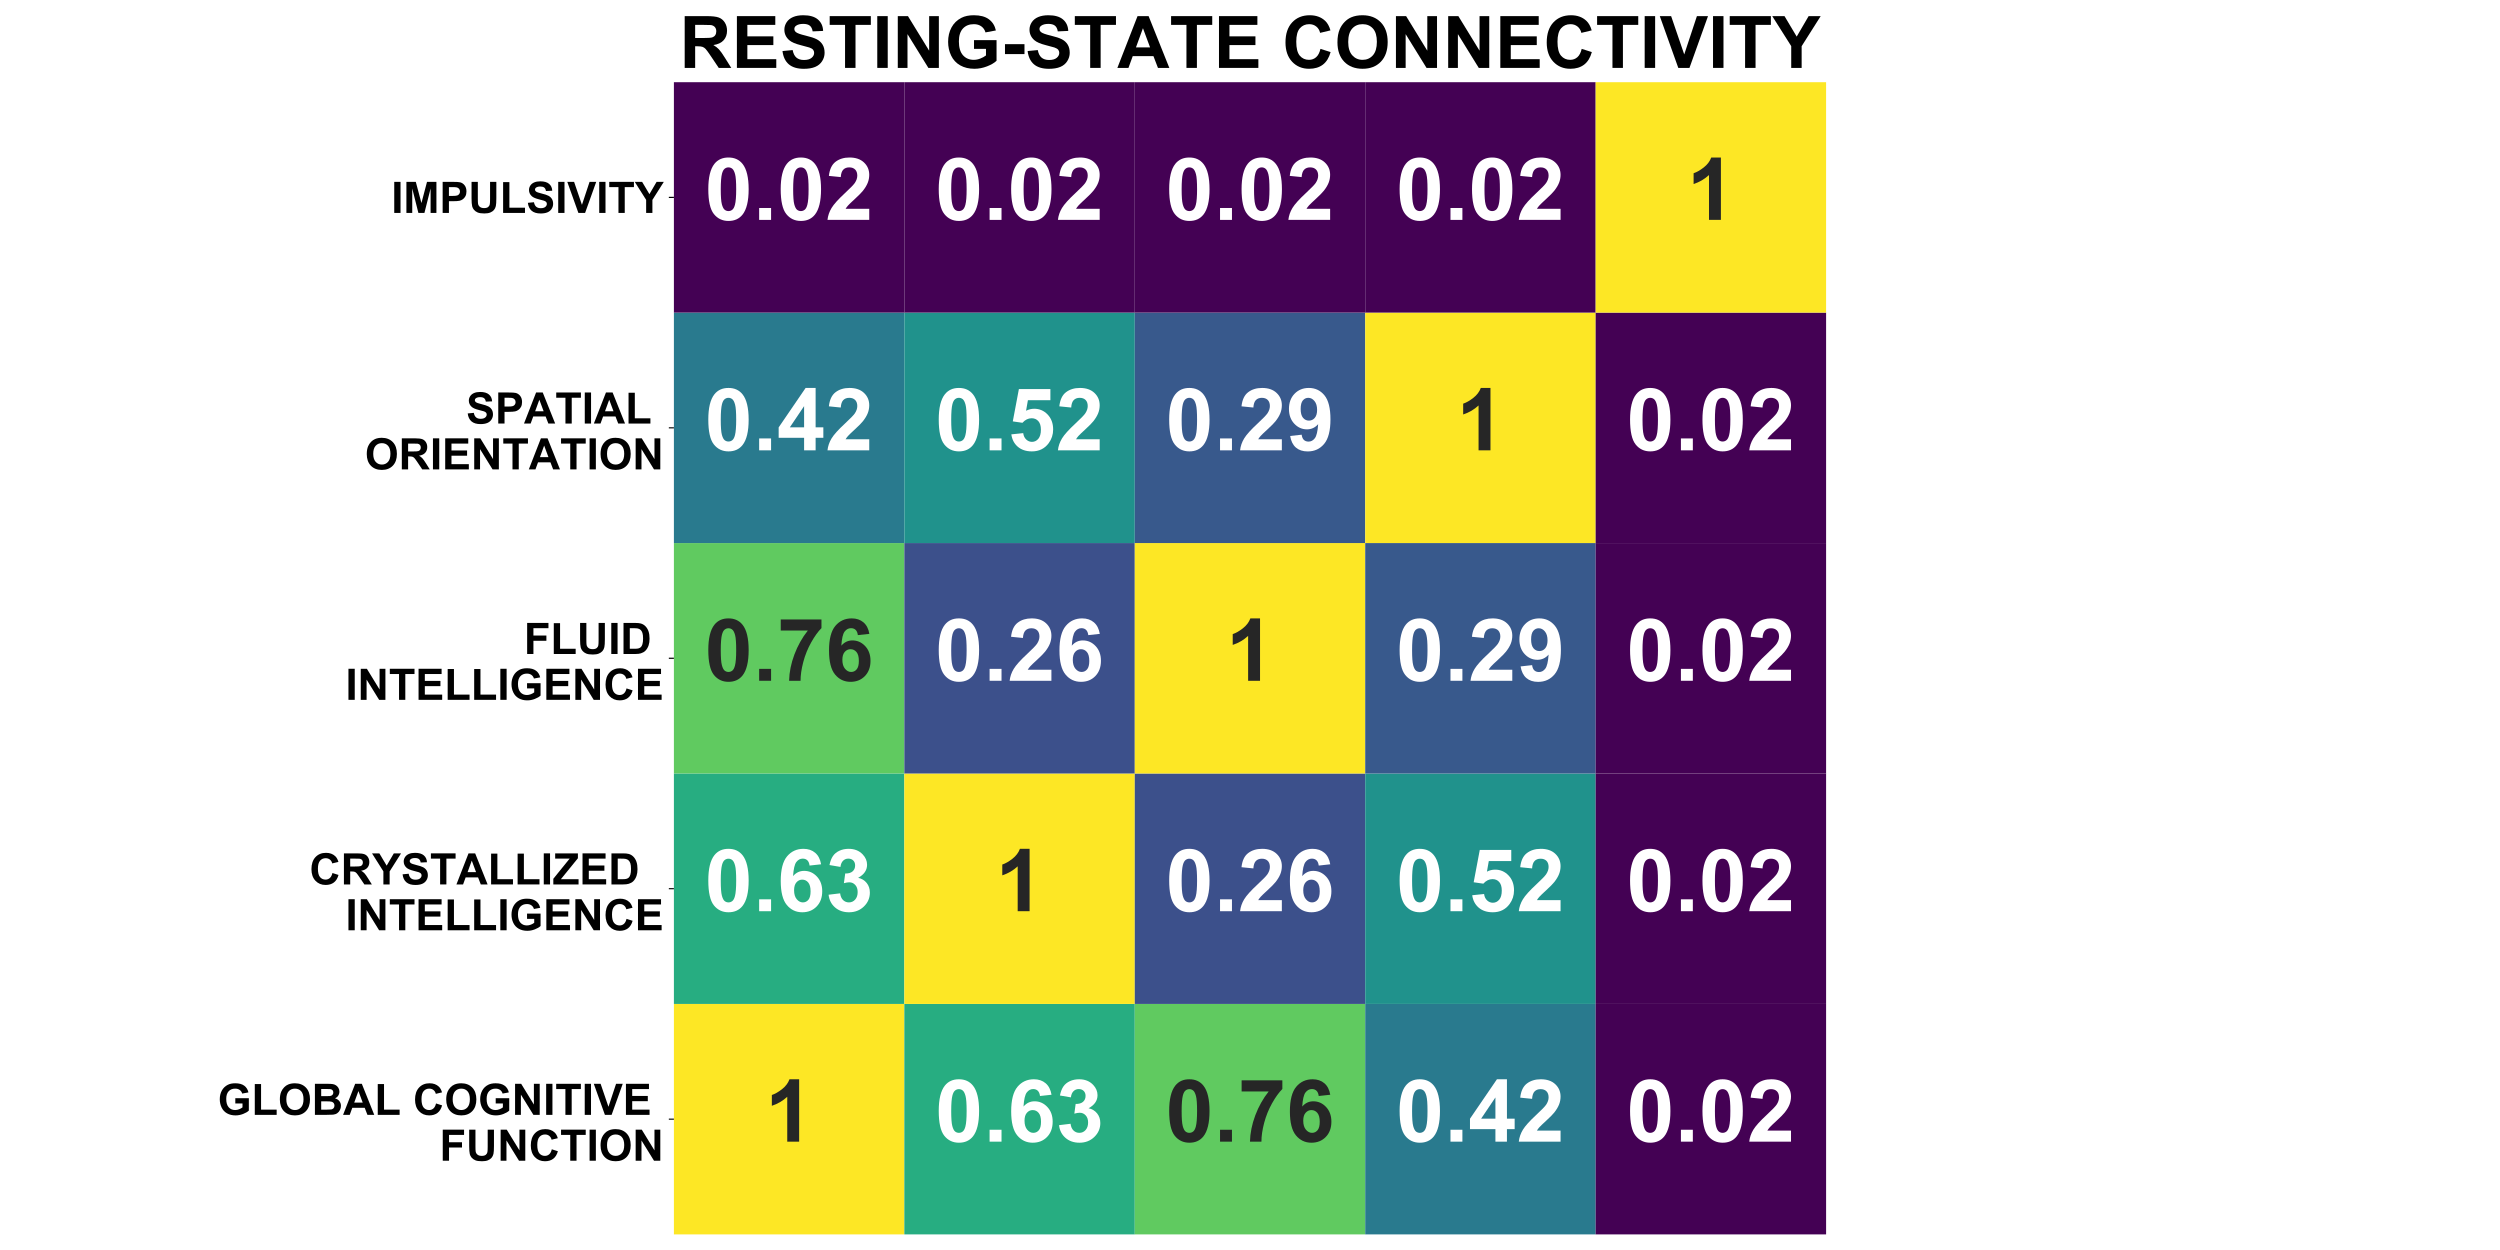 <?xml version="1.0" encoding="utf-8" standalone="no"?>
<!DOCTYPE svg PUBLIC "-//W3C//DTD SVG 1.1//EN"
  "http://www.w3.org/Graphics/SVG/1.1/DTD/svg11.dtd">
<!-- Created with matplotlib (https://matplotlib.org/) -->
<svg height="864pt" version="1.1" viewBox="0 0 1728 864" width="1728pt" xmlns="http://www.w3.org/2000/svg" xmlns:xlink="http://www.w3.org/1999/xlink">
 <defs>
  <style type="text/css">
*{stroke-linecap:butt;stroke-linejoin:round;}
  </style>
 </defs>
 <g id="figure_1">
  <g id="patch_1">
   <path d="M 0 864 
L 1728 864 
L 1728 0 
L 0 0 
z
" style="fill:#ffffff;"/>
  </g>
  <g id="axes_1">
   <g id="patch_2">
    <path d="M 465.8 853.2 
L 1262.2 853.2 
L 1262.2 56.8 
L 465.8 56.8 
z
" style="fill:#ffffff;"/>
   </g>
   <g id="QuadMesh_1">
    <path clip-path="url(#pa8450501ed)" d="M 465.8 853.2 
L 625.08 853.2 
L 625.08 693.92 
L 465.8 693.92 
L 465.8 853.2 
" style="fill:#fde725;"/>
    <path clip-path="url(#pa8450501ed)" d="M 625.08 853.2 
L 784.36 853.2 
L 784.36 693.92 
L 625.08 693.92 
L 625.08 853.2 
" style="fill:#27ad81;"/>
    <path clip-path="url(#pa8450501ed)" d="M 784.36 853.2 
L 943.64 853.2 
L 943.64 693.92 
L 784.36 693.92 
L 784.36 853.2 
" style="fill:#60ca60;"/>
    <path clip-path="url(#pa8450501ed)" d="M 943.64 853.2 
L 1102.92 853.2 
L 1102.92 693.92 
L 943.64 693.92 
L 943.64 853.2 
" style="fill:#297a8e;"/>
    <path clip-path="url(#pa8450501ed)" d="M 1102.92 853.2 
L 1262.2 853.2 
L 1262.2 693.92 
L 1102.92 693.92 
L 1102.92 853.2 
" style="fill:#440154;"/>
    <path clip-path="url(#pa8450501ed)" d="M 465.8 693.92 
L 625.08 693.92 
L 625.08 534.64 
L 465.8 534.64 
L 465.8 693.92 
" style="fill:#27ad81;"/>
    <path clip-path="url(#pa8450501ed)" d="M 625.08 693.92 
L 784.36 693.92 
L 784.36 534.64 
L 625.08 534.64 
L 625.08 693.92 
" style="fill:#fde725;"/>
    <path clip-path="url(#pa8450501ed)" d="M 784.36 693.92 
L 943.64 693.92 
L 943.64 534.64 
L 784.36 534.64 
L 784.36 693.92 
" style="fill:#3c508b;"/>
    <path clip-path="url(#pa8450501ed)" d="M 943.64 693.92 
L 1102.92 693.92 
L 1102.92 534.64 
L 943.64 534.64 
L 943.64 693.92 
" style="fill:#20928c;"/>
    <path clip-path="url(#pa8450501ed)" d="M 1102.92 693.92 
L 1262.2 693.92 
L 1262.2 534.64 
L 1102.92 534.64 
L 1102.92 693.92 
" style="fill:#440154;"/>
    <path clip-path="url(#pa8450501ed)" d="M 465.8 534.64 
L 625.08 534.64 
L 625.08 375.36 
L 465.8 375.36 
L 465.8 534.64 
" style="fill:#60ca60;"/>
    <path clip-path="url(#pa8450501ed)" d="M 625.08 534.64 
L 784.36 534.64 
L 784.36 375.36 
L 625.08 375.36 
L 625.08 534.64 
" style="fill:#3c508b;"/>
    <path clip-path="url(#pa8450501ed)" d="M 784.36 534.64 
L 943.64 534.64 
L 943.64 375.36 
L 784.36 375.36 
L 784.36 534.64 
" style="fill:#fde725;"/>
    <path clip-path="url(#pa8450501ed)" d="M 943.64 534.64 
L 1102.92 534.64 
L 1102.92 375.36 
L 943.64 375.36 
L 943.64 534.64 
" style="fill:#38598c;"/>
    <path clip-path="url(#pa8450501ed)" d="M 1102.92 534.64 
L 1262.2 534.64 
L 1262.2 375.36 
L 1102.92 375.36 
L 1102.92 534.64 
" style="fill:#440154;"/>
    <path clip-path="url(#pa8450501ed)" d="M 465.8 375.36 
L 625.08 375.36 
L 625.08 216.08 
L 465.8 216.08 
L 465.8 375.36 
" style="fill:#297a8e;"/>
    <path clip-path="url(#pa8450501ed)" d="M 625.08 375.36 
L 784.36 375.36 
L 784.36 216.08 
L 625.08 216.08 
L 625.08 375.36 
" style="fill:#20928c;"/>
    <path clip-path="url(#pa8450501ed)" d="M 784.36 375.36 
L 943.64 375.36 
L 943.64 216.08 
L 784.36 216.08 
L 784.36 375.36 
" style="fill:#38598c;"/>
    <path clip-path="url(#pa8450501ed)" d="M 943.64 375.36 
L 1102.92 375.36 
L 1102.92 216.08 
L 943.64 216.08 
L 943.64 375.36 
" style="fill:#fde725;"/>
    <path clip-path="url(#pa8450501ed)" d="M 1102.92 375.36 
L 1262.2 375.36 
L 1262.2 216.08 
L 1102.92 216.08 
L 1102.92 375.36 
" style="fill:#440154;"/>
    <path clip-path="url(#pa8450501ed)" d="M 465.8 216.08 
L 625.08 216.08 
L 625.08 56.8 
L 465.8 56.8 
L 465.8 216.08 
" style="fill:#440154;"/>
    <path clip-path="url(#pa8450501ed)" d="M 625.08 216.08 
L 784.36 216.08 
L 784.36 56.8 
L 625.08 56.8 
L 625.08 216.08 
" style="fill:#440154;"/>
    <path clip-path="url(#pa8450501ed)" d="M 784.36 216.08 
L 943.64 216.08 
L 943.64 56.8 
L 784.36 56.8 
L 784.36 216.08 
" style="fill:#440154;"/>
    <path clip-path="url(#pa8450501ed)" d="M 943.64 216.08 
L 1102.92 216.08 
L 1102.92 56.8 
L 943.64 56.8 
L 943.64 216.08 
" style="fill:#440154;"/>
    <path clip-path="url(#pa8450501ed)" d="M 1102.92 216.08 
L 1262.2 216.08 
L 1262.2 56.8 
L 1102.92 56.8 
L 1102.92 216.08 
" style="fill:#fde725;"/>
   </g>
   <g id="matplotlib.axis_1"/>
   <g id="matplotlib.axis_2">
    <g id="ytick_1">
     <g id="line2d_1">
      <defs>
       <path d="M 0 0 
L -3.5 0 
" id="m92f52a0807" style="stroke:#000000;stroke-width:0.8;"/>
      </defs>
      <g>
       <use style="stroke:#000000;stroke-width:0.8;" x="465.8" xlink:href="#m92f52a0807" y="773.56"/>
      </g>
     </g>
     <g id="text_1">
      <!-- GLOBAL COGNITIVE  -->
      <defs>
       <path d="M 40.578 26.312 
L 40.578 38.375 
L 71.734 38.375 
L 71.734 9.859 
Q 67.188 5.469 58.562 2.125 
Q 49.953 -1.219 41.109 -1.219 
Q 29.891 -1.219 21.531 3.484 
Q 13.188 8.203 8.984 16.969 
Q 4.781 25.734 4.781 36.031 
Q 4.781 47.219 9.469 55.906 
Q 14.156 64.594 23.188 69.234 
Q 30.078 72.797 40.328 72.797 
Q 53.656 72.797 61.156 67.203 
Q 68.656 61.625 70.797 51.766 
L 56.453 49.078 
Q 54.938 54.344 50.75 57.391 
Q 46.578 60.453 40.328 60.453 
Q 30.859 60.453 25.266 54.438 
Q 19.672 48.438 19.672 36.625 
Q 19.672 23.875 25.328 17.5 
Q 31 11.141 40.188 11.141 
Q 44.734 11.141 49.297 12.922 
Q 53.859 14.703 57.125 17.234 
L 57.125 26.312 
z
" id="Arial-BoldMT-71"/>
       <path d="M 7.672 0 
L 7.672 71 
L 22.125 71 
L 22.125 12.062 
L 58.062 12.062 
L 58.062 0 
z
" id="Arial-BoldMT-76"/>
       <path d="M 4.344 35.359 
Q 4.344 46.297 7.625 53.719 
Q 10.062 59.188 14.281 63.531 
Q 18.5 67.875 23.531 69.969 
Q 30.219 72.797 38.969 72.797 
Q 54.781 72.797 64.281 62.984 
Q 73.781 53.172 73.781 35.688 
Q 73.781 18.359 64.359 8.562 
Q 54.938 -1.219 39.156 -1.219 
Q 23.188 -1.219 13.766 8.516 
Q 4.344 18.266 4.344 35.359 
z
M 19.234 35.844 
Q 19.234 23.688 24.844 17.406 
Q 30.469 11.141 39.109 11.141 
Q 47.75 11.141 53.297 17.359 
Q 58.844 23.578 58.844 36.031 
Q 58.844 48.344 53.438 54.391 
Q 48.047 60.453 39.109 60.453 
Q 30.172 60.453 24.703 54.312 
Q 19.234 48.188 19.234 35.844 
z
" id="Arial-BoldMT-79"/>
       <path d="M 7.328 71.578 
L 35.938 71.578 
Q 44.438 71.578 48.609 70.875 
Q 52.781 70.172 56.078 67.922 
Q 59.375 65.672 61.562 61.938 
Q 63.766 58.203 63.766 53.562 
Q 63.766 48.531 61.047 44.328 
Q 58.344 40.141 53.719 38.031 
Q 60.25 36.141 63.766 31.547 
Q 67.281 26.953 67.281 20.75 
Q 67.281 15.875 65.016 11.25 
Q 62.75 6.641 58.812 3.875 
Q 54.891 1.125 49.125 0.484 
Q 45.516 0.094 31.688 0 
L 7.328 0 
z
M 21.781 59.672 
L 21.781 43.109 
L 31.25 43.109 
Q 39.703 43.109 41.75 43.359 
Q 45.453 43.797 47.578 45.922 
Q 49.703 48.047 49.703 51.516 
Q 49.703 54.828 47.875 56.906 
Q 46.047 58.984 42.438 59.422 
Q 40.281 59.672 30.078 59.672 
z
M 21.781 31.203 
L 21.781 12.062 
L 35.156 12.062 
Q 42.969 12.062 45.062 12.5 
Q 48.297 13.094 50.312 15.359 
Q 52.344 17.625 52.344 21.438 
Q 52.344 24.656 50.781 26.906 
Q 49.219 29.156 46.266 30.172 
Q 43.312 31.203 33.453 31.203 
z
" id="Arial-BoldMT-66"/>
       <path d="M 71.828 0 
L 56.109 0 
L 49.859 16.266 
L 21.234 16.266 
L 15.328 0 
L 0 0 
L 27.875 71.578 
L 43.172 71.578 
z
M 45.219 28.328 
L 35.359 54.891 
L 25.688 28.328 
z
" id="Arial-BoldMT-65"/>
       <path id="Arial-BoldMT-32"/>
       <path d="M 53.078 26.312 
L 67.094 21.875 
Q 63.875 10.156 56.375 4.469 
Q 48.875 -1.219 37.359 -1.219 
Q 23.094 -1.219 13.906 8.516 
Q 4.734 18.266 4.734 35.156 
Q 4.734 53.031 13.953 62.906 
Q 23.188 72.797 38.234 72.797 
Q 51.375 72.797 59.578 65.047 
Q 64.453 60.453 66.891 51.859 
L 52.594 48.438 
Q 51.312 54 47.281 57.219 
Q 43.266 60.453 37.5 60.453 
Q 29.547 60.453 24.578 54.734 
Q 19.625 49.031 19.625 36.234 
Q 19.625 22.656 24.5 16.891 
Q 29.391 11.141 37.203 11.141 
Q 42.969 11.141 47.109 14.797 
Q 51.266 18.453 53.078 26.312 
z
" id="Arial-BoldMT-67"/>
       <path d="M 7.422 0 
L 7.422 71.578 
L 21.484 71.578 
L 50.781 23.781 
L 50.781 71.578 
L 64.203 71.578 
L 64.203 0 
L 49.703 0 
L 20.844 46.688 
L 20.844 0 
z
" id="Arial-BoldMT-78"/>
       <path d="M 6.844 0 
L 6.844 71.578 
L 21.297 71.578 
L 21.297 0 
z
" id="Arial-BoldMT-73"/>
       <path d="M 23.391 0 
L 23.391 59.469 
L 2.156 59.469 
L 2.156 71.578 
L 59.031 71.578 
L 59.031 59.469 
L 37.844 59.469 
L 37.844 0 
z
" id="Arial-BoldMT-84"/>
       <path d="M 25.531 0 
L -0.047 71.578 
L 15.625 71.578 
L 33.734 18.609 
L 51.266 71.578 
L 66.609 71.578 
L 40.969 0 
z
" id="Arial-BoldMT-86"/>
       <path d="M 7.281 0 
L 7.281 71.578 
L 60.359 71.578 
L 60.359 59.469 
L 21.734 59.469 
L 21.734 43.609 
L 57.672 43.609 
L 57.672 31.547 
L 21.734 31.547 
L 21.734 12.062 
L 61.719 12.062 
L 61.719 0 
z
" id="Arial-BoldMT-69"/>
      </defs>
      <g transform="translate(150.475 770.6)scale(0.3 -0.3)">
       <use xlink:href="#Arial-BoldMT-71"/>
       <use x="77.783" xlink:href="#Arial-BoldMT-76"/>
       <use x="138.867" xlink:href="#Arial-BoldMT-79"/>
       <use x="216.65" xlink:href="#Arial-BoldMT-66"/>
       <use x="288.867" xlink:href="#Arial-BoldMT-65"/>
       <use x="361.084" xlink:href="#Arial-BoldMT-76"/>
       <use x="422.152" xlink:href="#Arial-BoldMT-32"/>
       <use x="449.936" xlink:href="#Arial-BoldMT-67"/>
       <use x="522.152" xlink:href="#Arial-BoldMT-79"/>
       <use x="599.936" xlink:href="#Arial-BoldMT-71"/>
       <use x="677.719" xlink:href="#Arial-BoldMT-78"/>
       <use x="749.936" xlink:href="#Arial-BoldMT-73"/>
       <use x="777.719" xlink:href="#Arial-BoldMT-84"/>
       <use x="838.803" xlink:href="#Arial-BoldMT-73"/>
       <use x="866.586" xlink:href="#Arial-BoldMT-86"/>
       <use x="933.285" xlink:href="#Arial-BoldMT-69"/>
       <use x="999.984" xlink:href="#Arial-BoldMT-32"/>
      </g>
      <!--  FUNCTION -->
      <defs>
       <path d="M 7.375 0 
L 7.375 71.578 
L 56.453 71.578 
L 56.453 59.469 
L 21.828 59.469 
L 21.828 42.531 
L 51.703 42.531 
L 51.703 30.422 
L 21.828 30.422 
L 21.828 0 
z
" id="Arial-BoldMT-70"/>
       <path d="M 7.172 71.578 
L 21.625 71.578 
L 21.625 32.812 
Q 21.625 23.578 22.172 20.844 
Q 23.094 16.453 26.578 13.797 
Q 30.078 11.141 36.141 11.141 
Q 42.281 11.141 45.406 13.641 
Q 48.531 16.156 49.172 19.812 
Q 49.812 23.484 49.812 31.984 
L 49.812 71.578 
L 64.266 71.578 
L 64.266 33.984 
Q 64.266 21.094 63.094 15.766 
Q 61.922 10.453 58.766 6.781 
Q 55.609 3.125 50.328 0.953 
Q 45.062 -1.219 36.578 -1.219 
Q 26.312 -1.219 21.016 1.141 
Q 15.719 3.516 12.641 7.297 
Q 9.578 11.078 8.594 15.234 
Q 7.172 21.391 7.172 33.406 
z
" id="Arial-BoldMT-85"/>
      </defs>
      <g transform="translate(295.488 802.288)scale(0.3 -0.3)">
       <use xlink:href="#Arial-BoldMT-32"/>
       <use x="27.783" xlink:href="#Arial-BoldMT-70"/>
       <use x="88.867" xlink:href="#Arial-BoldMT-85"/>
       <use x="161.084" xlink:href="#Arial-BoldMT-78"/>
       <use x="233.301" xlink:href="#Arial-BoldMT-67"/>
       <use x="305.518" xlink:href="#Arial-BoldMT-84"/>
       <use x="366.602" xlink:href="#Arial-BoldMT-73"/>
       <use x="394.385" xlink:href="#Arial-BoldMT-79"/>
       <use x="472.168" xlink:href="#Arial-BoldMT-78"/>
      </g>
     </g>
    </g>
    <g id="ytick_2">
     <g id="line2d_2">
      <g>
       <use style="stroke:#000000;stroke-width:0.8;" x="465.8" xlink:href="#m92f52a0807" y="614.28"/>
      </g>
     </g>
     <g id="text_2">
      <!-- CRYSTALLIZED   -->
      <defs>
       <path d="M 7.328 0 
L 7.328 71.578 
L 37.75 71.578 
Q 49.219 71.578 54.422 69.641 
Q 59.625 67.719 62.75 62.781 
Q 65.875 57.859 65.875 51.516 
Q 65.875 43.453 61.125 38.203 
Q 56.391 32.953 46.969 31.594 
Q 51.656 28.859 54.703 25.578 
Q 57.766 22.312 62.938 13.969 
L 71.688 0 
L 54.391 0 
L 43.953 15.578 
Q 38.375 23.922 36.328 26.094 
Q 34.281 28.266 31.984 29.078 
Q 29.688 29.891 24.703 29.891 
L 21.781 29.891 
L 21.781 0 
z
M 21.781 41.312 
L 32.469 41.312 
Q 42.875 41.312 45.453 42.188 
Q 48.047 43.062 49.516 45.203 
Q 50.984 47.359 50.984 50.594 
Q 50.984 54.203 49.047 56.422 
Q 47.125 58.641 43.609 59.234 
Q 41.844 59.469 33.062 59.469 
L 21.781 59.469 
z
" id="Arial-BoldMT-82"/>
       <path d="M 26.078 0 
L 26.078 30.125 
L -0.141 71.578 
L 16.797 71.578 
L 33.641 43.266 
L 50.141 71.578 
L 66.797 71.578 
L 40.484 30.031 
L 40.484 0 
z
" id="Arial-BoldMT-89"/>
       <path d="M 3.609 23.297 
L 17.672 24.656 
Q 18.953 17.578 22.828 14.25 
Q 26.703 10.938 33.297 10.938 
Q 40.281 10.938 43.812 13.891 
Q 47.359 16.844 47.359 20.797 
Q 47.359 23.344 45.875 25.125 
Q 44.391 26.906 40.672 28.219 
Q 38.141 29.109 29.109 31.344 
Q 17.484 34.234 12.797 38.422 
Q 6.203 44.344 6.203 52.828 
Q 6.203 58.297 9.297 63.062 
Q 12.406 67.828 18.234 70.312 
Q 24.078 72.797 32.328 72.797 
Q 45.797 72.797 52.609 66.891 
Q 59.422 60.984 59.766 51.125 
L 45.312 50.484 
Q 44.391 56 41.328 58.422 
Q 38.281 60.844 32.172 60.844 
Q 25.875 60.844 22.312 58.25 
Q 20.016 56.594 20.016 53.812 
Q 20.016 51.266 22.172 49.469 
Q 24.906 47.172 35.453 44.672 
Q 46 42.188 51.047 39.516 
Q 56.109 36.859 58.953 32.25 
Q 61.812 27.641 61.812 20.844 
Q 61.812 14.703 58.391 9.328 
Q 54.984 3.953 48.734 1.344 
Q 42.484 -1.266 33.156 -1.266 
Q 19.578 -1.266 12.297 5 
Q 5.031 11.281 3.609 23.297 
z
" id="Arial-BoldMT-83"/>
       <path d="M 1.078 0 
L 1.078 13.031 
L 38.672 59.469 
L 5.328 59.469 
L 5.328 71.578 
L 57.719 71.578 
L 57.719 60.359 
L 18.5 12.062 
L 59.234 12.062 
L 59.234 0 
z
" id="Arial-BoldMT-90"/>
       <path d="M 7.234 71.578 
L 33.641 71.578 
Q 42.578 71.578 47.266 70.219 
Q 53.562 68.359 58.047 63.625 
Q 62.547 58.891 64.891 52.031 
Q 67.234 45.172 67.234 35.109 
Q 67.234 26.266 65.047 19.875 
Q 62.359 12.062 57.375 7.234 
Q 53.609 3.562 47.219 1.516 
Q 42.438 0 34.422 0 
L 7.234 0 
z
M 21.688 59.469 
L 21.688 12.062 
L 32.469 12.062 
Q 38.531 12.062 41.219 12.75 
Q 44.734 13.625 47.047 15.719 
Q 49.359 17.828 50.828 22.625 
Q 52.297 27.438 52.297 35.75 
Q 52.297 44.047 50.828 48.484 
Q 49.359 52.938 46.719 55.422 
Q 44.094 57.906 40.047 58.797 
Q 37.016 59.469 28.172 59.469 
z
" id="Arial-BoldMT-68"/>
      </defs>
      <g transform="translate(213.855 611.32)scale(0.3 -0.3)">
       <use xlink:href="#Arial-BoldMT-67"/>
       <use x="72.217" xlink:href="#Arial-BoldMT-82"/>
       <use x="144.387" xlink:href="#Arial-BoldMT-89"/>
       <use x="211.086" xlink:href="#Arial-BoldMT-83"/>
       <use x="277.785" xlink:href="#Arial-BoldMT-84"/>
       <use x="338.76" xlink:href="#Arial-BoldMT-65"/>
       <use x="410.977" xlink:href="#Arial-BoldMT-76"/>
       <use x="472.061" xlink:href="#Arial-BoldMT-76"/>
       <use x="533.145" xlink:href="#Arial-BoldMT-73"/>
       <use x="560.928" xlink:href="#Arial-BoldMT-90"/>
       <use x="622.012" xlink:href="#Arial-BoldMT-69"/>
       <use x="688.711" xlink:href="#Arial-BoldMT-68"/>
       <use x="760.928" xlink:href="#Arial-BoldMT-32"/>
       <use x="788.711" xlink:href="#Arial-BoldMT-32"/>
      </g>
      <!--  INTELLIGENCE -->
      <g transform="translate(230.463 643.008)scale(0.3 -0.3)">
       <use xlink:href="#Arial-BoldMT-32"/>
       <use x="27.783" xlink:href="#Arial-BoldMT-73"/>
       <use x="55.566" xlink:href="#Arial-BoldMT-78"/>
       <use x="127.783" xlink:href="#Arial-BoldMT-84"/>
       <use x="188.867" xlink:href="#Arial-BoldMT-69"/>
       <use x="255.566" xlink:href="#Arial-BoldMT-76"/>
       <use x="316.65" xlink:href="#Arial-BoldMT-76"/>
       <use x="377.734" xlink:href="#Arial-BoldMT-73"/>
       <use x="405.518" xlink:href="#Arial-BoldMT-71"/>
       <use x="483.301" xlink:href="#Arial-BoldMT-69"/>
       <use x="550" xlink:href="#Arial-BoldMT-78"/>
       <use x="622.217" xlink:href="#Arial-BoldMT-67"/>
       <use x="694.434" xlink:href="#Arial-BoldMT-69"/>
      </g>
     </g>
    </g>
    <g id="ytick_3">
     <g id="line2d_3">
      <g>
       <use style="stroke:#000000;stroke-width:0.8;" x="465.8" xlink:href="#m92f52a0807" y="455"/>
      </g>
     </g>
     <g id="text_3">
      <!-- FLUID  -->
      <g transform="translate(362.153 452.04)scale(0.3 -0.3)">
       <use xlink:href="#Arial-BoldMT-70"/>
       <use x="61.084" xlink:href="#Arial-BoldMT-76"/>
       <use x="122.168" xlink:href="#Arial-BoldMT-85"/>
       <use x="194.385" xlink:href="#Arial-BoldMT-73"/>
       <use x="222.168" xlink:href="#Arial-BoldMT-68"/>
       <use x="294.385" xlink:href="#Arial-BoldMT-32"/>
      </g>
      <!--  INTELLIGENCE -->
      <g transform="translate(230.463 483.728)scale(0.3 -0.3)">
       <use xlink:href="#Arial-BoldMT-32"/>
       <use x="27.783" xlink:href="#Arial-BoldMT-73"/>
       <use x="55.566" xlink:href="#Arial-BoldMT-78"/>
       <use x="127.783" xlink:href="#Arial-BoldMT-84"/>
       <use x="188.867" xlink:href="#Arial-BoldMT-69"/>
       <use x="255.566" xlink:href="#Arial-BoldMT-76"/>
       <use x="316.65" xlink:href="#Arial-BoldMT-76"/>
       <use x="377.734" xlink:href="#Arial-BoldMT-73"/>
       <use x="405.518" xlink:href="#Arial-BoldMT-71"/>
       <use x="483.301" xlink:href="#Arial-BoldMT-69"/>
       <use x="550" xlink:href="#Arial-BoldMT-78"/>
       <use x="622.217" xlink:href="#Arial-BoldMT-67"/>
       <use x="694.434" xlink:href="#Arial-BoldMT-69"/>
      </g>
     </g>
    </g>
    <g id="ytick_4">
     <g id="line2d_4">
      <g>
       <use style="stroke:#000000;stroke-width:0.8;" x="465.8" xlink:href="#m92f52a0807" y="295.72"/>
      </g>
     </g>
     <g id="text_4">
      <!-- SPATIAL  -->
      <defs>
       <path d="M 7.281 0 
L 7.281 71.578 
L 30.469 71.578 
Q 43.656 71.578 47.656 70.516 
Q 53.812 68.891 57.953 63.5 
Q 62.109 58.109 62.109 49.562 
Q 62.109 42.969 59.719 38.469 
Q 57.328 33.984 53.641 31.422 
Q 49.953 28.859 46.141 28.031 
Q 40.969 27 31.156 27 
L 21.734 27 
L 21.734 0 
z
M 21.734 59.469 
L 21.734 39.156 
L 29.641 39.156 
Q 38.188 39.156 41.062 40.281 
Q 43.953 41.406 45.578 43.797 
Q 47.219 46.188 47.219 49.359 
Q 47.219 53.266 44.922 55.797 
Q 42.625 58.344 39.109 58.984 
Q 36.531 59.469 28.719 59.469 
z
" id="Arial-BoldMT-80"/>
      </defs>
      <g transform="translate(322.202 292.76)scale(0.3 -0.3)">
       <use xlink:href="#Arial-BoldMT-83"/>
       <use x="66.699" xlink:href="#Arial-BoldMT-80"/>
       <use x="133.289" xlink:href="#Arial-BoldMT-65"/>
       <use x="205.396" xlink:href="#Arial-BoldMT-84"/>
       <use x="266.48" xlink:href="#Arial-BoldMT-73"/>
       <use x="294.264" xlink:href="#Arial-BoldMT-65"/>
       <use x="366.48" xlink:href="#Arial-BoldMT-76"/>
       <use x="427.549" xlink:href="#Arial-BoldMT-32"/>
      </g>
      <!--  ORIENTATION -->
      <g transform="translate(243.873 324.448)scale(0.3 -0.3)">
       <use xlink:href="#Arial-BoldMT-32"/>
       <use x="27.783" xlink:href="#Arial-BoldMT-79"/>
       <use x="105.566" xlink:href="#Arial-BoldMT-82"/>
       <use x="177.783" xlink:href="#Arial-BoldMT-73"/>
       <use x="205.566" xlink:href="#Arial-BoldMT-69"/>
       <use x="272.266" xlink:href="#Arial-BoldMT-78"/>
       <use x="344.482" xlink:href="#Arial-BoldMT-84"/>
       <use x="405.457" xlink:href="#Arial-BoldMT-65"/>
       <use x="477.564" xlink:href="#Arial-BoldMT-84"/>
       <use x="538.648" xlink:href="#Arial-BoldMT-73"/>
       <use x="566.432" xlink:href="#Arial-BoldMT-79"/>
       <use x="644.215" xlink:href="#Arial-BoldMT-78"/>
      </g>
     </g>
    </g>
    <g id="ytick_5">
     <g id="line2d_5">
      <g>
       <use style="stroke:#000000;stroke-width:0.8;" x="465.8" xlink:href="#m92f52a0807" y="136.44"/>
      </g>
     </g>
     <g id="text_5">
      <!-- IMPULSIVITY -->
      <defs>
       <path d="M 7.078 0 
L 7.078 71.578 
L 28.719 71.578 
L 41.703 22.75 
L 54.547 71.578 
L 76.219 71.578 
L 76.219 0 
L 62.797 0 
L 62.797 56.344 
L 48.578 0 
L 34.672 0 
L 20.516 56.344 
L 20.516 0 
z
" id="Arial-BoldMT-77"/>
      </defs>
      <g transform="translate(270.452 147.177)scale(0.3 -0.3)">
       <use xlink:href="#Arial-BoldMT-73"/>
       <use x="27.783" xlink:href="#Arial-BoldMT-77"/>
       <use x="111.084" xlink:href="#Arial-BoldMT-80"/>
       <use x="177.783" xlink:href="#Arial-BoldMT-85"/>
       <use x="250" xlink:href="#Arial-BoldMT-76"/>
       <use x="311.084" xlink:href="#Arial-BoldMT-83"/>
       <use x="377.783" xlink:href="#Arial-BoldMT-73"/>
       <use x="405.566" xlink:href="#Arial-BoldMT-86"/>
       <use x="472.266" xlink:href="#Arial-BoldMT-73"/>
       <use x="500.049" xlink:href="#Arial-BoldMT-84"/>
       <use x="561.133" xlink:href="#Arial-BoldMT-89"/>
      </g>
     </g>
    </g>
   </g>
   <g id="text_6">
    <!-- 1 -->
    <defs>
     <path d="M 39.359 0 
L 25.641 0 
L 25.641 51.703 
Q 18.109 44.672 7.906 41.312 
L 7.906 53.766 
Q 13.281 55.516 19.578 60.422 
Q 25.875 65.328 28.219 71.875 
L 39.359 71.875 
z
" id="Arial-BoldMT-49"/>
    </defs>
    <g style="fill:#262626;" transform="translate(528.757 789.113)scale(0.6 -0.6)">
     <use xlink:href="#Arial-BoldMT-49"/>
    </g>
   </g>
   <g id="text_7">
    <!-- 0.63 -->
    <defs>
     <path d="M 27.438 71.875 
Q 37.844 71.875 43.703 64.453 
Q 50.688 55.672 50.688 35.297 
Q 50.688 14.984 43.656 6.109 
Q 37.844 -1.219 27.438 -1.219 
Q 17 -1.219 10.594 6.812 
Q 4.203 14.844 4.203 35.453 
Q 4.203 55.672 11.234 64.547 
Q 17.047 71.875 27.438 71.875 
z
M 27.438 60.5 
Q 24.953 60.5 23 58.906 
Q 21.047 57.328 19.969 53.219 
Q 18.562 47.906 18.562 35.297 
Q 18.562 22.703 19.828 17.984 
Q 21.094 13.281 23.016 11.719 
Q 24.953 10.156 27.438 10.156 
Q 29.938 10.156 31.891 11.734 
Q 33.844 13.328 34.906 17.438 
Q 36.328 22.703 36.328 35.297 
Q 36.328 47.906 35.062 52.609 
Q 33.797 57.328 31.859 58.906 
Q 29.938 60.5 27.438 60.5 
z
" id="Arial-BoldMT-48"/>
     <path d="M 7.172 0 
L 7.172 13.719 
L 20.906 13.719 
L 20.906 0 
z
" id="Arial-BoldMT-46"/>
     <path d="M 50.734 54.047 
L 37.453 52.594 
Q 36.969 56.688 34.906 58.641 
Q 32.859 60.594 29.594 60.594 
Q 25.25 60.594 22.234 56.688 
Q 19.234 52.781 18.453 40.438 
Q 23.578 46.484 31.203 46.484 
Q 39.797 46.484 45.922 39.938 
Q 52.047 33.406 52.047 23.047 
Q 52.047 12.062 45.594 5.422 
Q 39.156 -1.219 29.047 -1.219 
Q 18.219 -1.219 11.234 7.203 
Q 4.25 15.625 4.25 34.812 
Q 4.25 54.5 11.516 63.188 
Q 18.797 71.875 30.422 71.875 
Q 38.578 71.875 43.922 67.312 
Q 49.266 62.75 50.734 54.047 
z
M 19.625 24.125 
Q 19.625 17.438 22.703 13.797 
Q 25.781 10.156 29.734 10.156 
Q 33.547 10.156 36.078 13.125 
Q 38.625 16.109 38.625 22.906 
Q 38.625 29.891 35.891 33.125 
Q 33.156 36.375 29.047 36.375 
Q 25.094 36.375 22.359 33.266 
Q 19.625 30.172 19.625 24.125 
z
" id="Arial-BoldMT-54"/>
     <path d="M 3.766 19 
L 17.047 20.609 
Q 17.672 15.531 20.453 12.844 
Q 23.25 10.156 27.203 10.156 
Q 31.453 10.156 34.344 13.375 
Q 37.25 16.609 37.25 22.078 
Q 37.25 27.25 34.469 30.266 
Q 31.688 33.297 27.688 33.297 
Q 25.047 33.297 21.391 32.281 
L 22.906 43.453 
Q 28.469 43.312 31.391 45.875 
Q 34.328 48.438 34.328 52.688 
Q 34.328 56.297 32.172 58.438 
Q 30.031 60.594 26.469 60.594 
Q 22.953 60.594 20.453 58.156 
Q 17.969 55.719 17.438 51.031 
L 4.781 53.172 
Q 6.109 59.672 8.766 63.547 
Q 11.422 67.438 16.188 69.656 
Q 20.953 71.875 26.859 71.875 
Q 36.969 71.875 43.062 65.438 
Q 48.094 60.156 48.094 53.516 
Q 48.094 44.094 37.797 38.484 
Q 43.953 37.156 47.625 32.562 
Q 51.312 27.984 51.312 21.484 
Q 51.312 12.062 44.422 5.422 
Q 37.547 -1.219 27.297 -1.219 
Q 17.578 -1.219 11.172 4.375 
Q 4.781 9.969 3.766 19 
z
" id="Arial-BoldMT-51"/>
    </defs>
    <g style="fill:#ffffff;" transform="translate(646.337 789.113)scale(0.6 -0.6)">
     <use xlink:href="#Arial-BoldMT-48"/>
     <use x="55.615" xlink:href="#Arial-BoldMT-46"/>
     <use x="83.398" xlink:href="#Arial-BoldMT-54"/>
     <use x="139.014" xlink:href="#Arial-BoldMT-51"/>
    </g>
   </g>
   <g id="text_8">
    <!-- 0.76 -->
    <defs>
     <path d="M 4.25 57.859 
L 4.25 70.609 
L 51.172 70.609 
L 51.172 60.641 
Q 45.359 54.938 39.344 44.234 
Q 33.344 33.547 30.188 21.5 
Q 27.047 9.469 27.094 0 
L 13.875 0 
Q 14.203 14.844 19.984 30.266 
Q 25.781 45.703 35.453 57.859 
z
" id="Arial-BoldMT-55"/>
    </defs>
    <g style="fill:#262626;" transform="translate(805.617 789.113)scale(0.6 -0.6)">
     <use xlink:href="#Arial-BoldMT-48"/>
     <use x="55.615" xlink:href="#Arial-BoldMT-46"/>
     <use x="83.398" xlink:href="#Arial-BoldMT-55"/>
     <use x="139.014" xlink:href="#Arial-BoldMT-54"/>
    </g>
   </g>
   <g id="text_9">
    <!-- 0.42 -->
    <defs>
     <path d="M 31.156 0 
L 31.156 14.406 
L 1.859 14.406 
L 1.859 26.422 
L 32.906 71.875 
L 44.438 71.875 
L 44.438 26.469 
L 53.328 26.469 
L 53.328 14.406 
L 44.438 14.406 
L 44.438 0 
z
M 31.156 26.469 
L 31.156 50.922 
L 14.703 26.469 
z
" id="Arial-BoldMT-52"/>
     <path d="M 50.594 12.75 
L 50.594 0 
L 2.484 0 
Q 3.266 7.234 7.172 13.703 
Q 11.078 20.172 22.609 30.859 
Q 31.891 39.5 33.984 42.578 
Q 36.812 46.828 36.812 50.984 
Q 36.812 55.562 34.344 58.031 
Q 31.891 60.5 27.547 60.5 
Q 23.25 60.5 20.703 57.906 
Q 18.172 55.328 17.781 49.312 
L 4.109 50.688 
Q 5.328 62.016 11.766 66.938 
Q 18.219 71.875 27.875 71.875 
Q 38.484 71.875 44.531 66.156 
Q 50.594 60.453 50.594 51.953 
Q 50.594 47.125 48.859 42.75 
Q 47.125 38.375 43.359 33.594 
Q 40.875 30.422 34.375 24.453 
Q 27.875 18.5 26.141 16.547 
Q 24.422 14.594 23.344 12.75 
z
" id="Arial-BoldMT-50"/>
    </defs>
    <g style="fill:#ffffff;" transform="translate(964.897 789.113)scale(0.6 -0.6)">
     <use xlink:href="#Arial-BoldMT-48"/>
     <use x="55.615" xlink:href="#Arial-BoldMT-46"/>
     <use x="83.398" xlink:href="#Arial-BoldMT-52"/>
     <use x="139.014" xlink:href="#Arial-BoldMT-50"/>
    </g>
   </g>
   <g id="text_10">
    <!-- 0.02 -->
    <g style="fill:#ffffff;" transform="translate(1124.177 789.113)scale(0.6 -0.6)">
     <use xlink:href="#Arial-BoldMT-48"/>
     <use x="55.615" xlink:href="#Arial-BoldMT-46"/>
     <use x="83.398" xlink:href="#Arial-BoldMT-48"/>
     <use x="139.014" xlink:href="#Arial-BoldMT-50"/>
    </g>
   </g>
   <g id="text_11">
    <!-- 0.63 -->
    <g style="fill:#ffffff;" transform="translate(487.057 629.833)scale(0.6 -0.6)">
     <use xlink:href="#Arial-BoldMT-48"/>
     <use x="55.615" xlink:href="#Arial-BoldMT-46"/>
     <use x="83.398" xlink:href="#Arial-BoldMT-54"/>
     <use x="139.014" xlink:href="#Arial-BoldMT-51"/>
    </g>
   </g>
   <g id="text_12">
    <!-- 1 -->
    <g style="fill:#262626;" transform="translate(688.037 629.833)scale(0.6 -0.6)">
     <use xlink:href="#Arial-BoldMT-49"/>
    </g>
   </g>
   <g id="text_13">
    <!-- 0.26 -->
    <g style="fill:#ffffff;" transform="translate(805.617 629.833)scale(0.6 -0.6)">
     <use xlink:href="#Arial-BoldMT-48"/>
     <use x="55.615" xlink:href="#Arial-BoldMT-46"/>
     <use x="83.398" xlink:href="#Arial-BoldMT-50"/>
     <use x="139.014" xlink:href="#Arial-BoldMT-54"/>
    </g>
   </g>
   <g id="text_14">
    <!-- 0.52 -->
    <defs>
     <path d="M 4.438 18.406 
L 18.109 19.828 
Q 18.703 15.188 21.578 12.469 
Q 24.469 9.766 28.219 9.766 
Q 32.516 9.766 35.5 13.25 
Q 38.484 16.75 38.484 23.781 
Q 38.484 30.375 35.516 33.672 
Q 32.562 36.969 27.828 36.969 
Q 21.922 36.969 17.234 31.734 
L 6.109 33.344 
L 13.141 70.609 
L 49.422 70.609 
L 49.422 57.766 
L 23.531 57.766 
L 21.391 45.609 
Q 25.984 47.906 30.766 47.906 
Q 39.891 47.906 46.234 41.266 
Q 52.594 34.625 52.594 24.031 
Q 52.594 15.188 47.469 8.25 
Q 40.484 -1.219 28.078 -1.219 
Q 18.172 -1.219 11.922 4.094 
Q 5.672 9.422 4.438 18.406 
z
" id="Arial-BoldMT-53"/>
    </defs>
    <g style="fill:#ffffff;" transform="translate(964.897 629.833)scale(0.6 -0.6)">
     <use xlink:href="#Arial-BoldMT-48"/>
     <use x="55.615" xlink:href="#Arial-BoldMT-46"/>
     <use x="83.398" xlink:href="#Arial-BoldMT-53"/>
     <use x="139.014" xlink:href="#Arial-BoldMT-50"/>
    </g>
   </g>
   <g id="text_15">
    <!-- 0.02 -->
    <g style="fill:#ffffff;" transform="translate(1124.177 629.833)scale(0.6 -0.6)">
     <use xlink:href="#Arial-BoldMT-48"/>
     <use x="55.615" xlink:href="#Arial-BoldMT-46"/>
     <use x="83.398" xlink:href="#Arial-BoldMT-48"/>
     <use x="139.014" xlink:href="#Arial-BoldMT-50"/>
    </g>
   </g>
   <g id="text_16">
    <!-- 0.76 -->
    <g style="fill:#262626;" transform="translate(487.057 470.553)scale(0.6 -0.6)">
     <use xlink:href="#Arial-BoldMT-48"/>
     <use x="55.615" xlink:href="#Arial-BoldMT-46"/>
     <use x="83.398" xlink:href="#Arial-BoldMT-55"/>
     <use x="139.014" xlink:href="#Arial-BoldMT-54"/>
    </g>
   </g>
   <g id="text_17">
    <!-- 0.26 -->
    <g style="fill:#ffffff;" transform="translate(646.337 470.553)scale(0.6 -0.6)">
     <use xlink:href="#Arial-BoldMT-48"/>
     <use x="55.615" xlink:href="#Arial-BoldMT-46"/>
     <use x="83.398" xlink:href="#Arial-BoldMT-50"/>
     <use x="139.014" xlink:href="#Arial-BoldMT-54"/>
    </g>
   </g>
   <g id="text_18">
    <!-- 1 -->
    <g style="fill:#262626;" transform="translate(847.317 470.553)scale(0.6 -0.6)">
     <use xlink:href="#Arial-BoldMT-49"/>
    </g>
   </g>
   <g id="text_19">
    <!-- 0.29 -->
    <defs>
     <path d="M 4.547 16.547 
L 17.828 18.016 
Q 18.312 13.969 20.359 12.016 
Q 22.406 10.062 25.781 10.062 
Q 30.031 10.062 33 13.969 
Q 35.984 17.875 36.812 30.172 
Q 31.641 24.172 23.875 24.172 
Q 15.438 24.172 9.297 30.688 
Q 3.172 37.203 3.172 47.656 
Q 3.172 58.547 9.641 65.203 
Q 16.109 71.875 26.125 71.875 
Q 37.016 71.875 44 63.453 
Q 50.984 55.031 50.984 35.75 
Q 50.984 16.109 43.703 7.422 
Q 36.422 -1.266 24.75 -1.266 
Q 16.359 -1.266 11.172 3.203 
Q 6 7.672 4.547 16.547 
z
M 35.594 46.531 
Q 35.594 53.172 32.547 56.828 
Q 29.5 60.5 25.484 60.5 
Q 21.688 60.5 19.172 57.5 
Q 16.656 54.5 16.656 47.656 
Q 16.656 40.719 19.391 37.469 
Q 22.125 34.234 26.219 34.234 
Q 30.172 34.234 32.875 37.359 
Q 35.594 40.484 35.594 46.531 
z
" id="Arial-BoldMT-57"/>
    </defs>
    <g style="fill:#ffffff;" transform="translate(964.897 470.553)scale(0.6 -0.6)">
     <use xlink:href="#Arial-BoldMT-48"/>
     <use x="55.615" xlink:href="#Arial-BoldMT-46"/>
     <use x="83.398" xlink:href="#Arial-BoldMT-50"/>
     <use x="139.014" xlink:href="#Arial-BoldMT-57"/>
    </g>
   </g>
   <g id="text_20">
    <!-- 0.02 -->
    <g style="fill:#ffffff;" transform="translate(1124.177 470.553)scale(0.6 -0.6)">
     <use xlink:href="#Arial-BoldMT-48"/>
     <use x="55.615" xlink:href="#Arial-BoldMT-46"/>
     <use x="83.398" xlink:href="#Arial-BoldMT-48"/>
     <use x="139.014" xlink:href="#Arial-BoldMT-50"/>
    </g>
   </g>
   <g id="text_21">
    <!-- 0.42 -->
    <g style="fill:#ffffff;" transform="translate(487.057 311.273)scale(0.6 -0.6)">
     <use xlink:href="#Arial-BoldMT-48"/>
     <use x="55.615" xlink:href="#Arial-BoldMT-46"/>
     <use x="83.398" xlink:href="#Arial-BoldMT-52"/>
     <use x="139.014" xlink:href="#Arial-BoldMT-50"/>
    </g>
   </g>
   <g id="text_22">
    <!-- 0.52 -->
    <g style="fill:#ffffff;" transform="translate(646.337 311.273)scale(0.6 -0.6)">
     <use xlink:href="#Arial-BoldMT-48"/>
     <use x="55.615" xlink:href="#Arial-BoldMT-46"/>
     <use x="83.398" xlink:href="#Arial-BoldMT-53"/>
     <use x="139.014" xlink:href="#Arial-BoldMT-50"/>
    </g>
   </g>
   <g id="text_23">
    <!-- 0.29 -->
    <g style="fill:#ffffff;" transform="translate(805.617 311.273)scale(0.6 -0.6)">
     <use xlink:href="#Arial-BoldMT-48"/>
     <use x="55.615" xlink:href="#Arial-BoldMT-46"/>
     <use x="83.398" xlink:href="#Arial-BoldMT-50"/>
     <use x="139.014" xlink:href="#Arial-BoldMT-57"/>
    </g>
   </g>
   <g id="text_24">
    <!-- 1 -->
    <g style="fill:#262626;" transform="translate(1006.597 311.273)scale(0.6 -0.6)">
     <use xlink:href="#Arial-BoldMT-49"/>
    </g>
   </g>
   <g id="text_25">
    <!-- 0.02 -->
    <g style="fill:#ffffff;" transform="translate(1124.177 311.273)scale(0.6 -0.6)">
     <use xlink:href="#Arial-BoldMT-48"/>
     <use x="55.615" xlink:href="#Arial-BoldMT-46"/>
     <use x="83.398" xlink:href="#Arial-BoldMT-48"/>
     <use x="139.014" xlink:href="#Arial-BoldMT-50"/>
    </g>
   </g>
   <g id="text_26">
    <!-- 0.02 -->
    <g style="fill:#ffffff;" transform="translate(487.057 151.993)scale(0.6 -0.6)">
     <use xlink:href="#Arial-BoldMT-48"/>
     <use x="55.615" xlink:href="#Arial-BoldMT-46"/>
     <use x="83.398" xlink:href="#Arial-BoldMT-48"/>
     <use x="139.014" xlink:href="#Arial-BoldMT-50"/>
    </g>
   </g>
   <g id="text_27">
    <!-- 0.02 -->
    <g style="fill:#ffffff;" transform="translate(646.337 151.993)scale(0.6 -0.6)">
     <use xlink:href="#Arial-BoldMT-48"/>
     <use x="55.615" xlink:href="#Arial-BoldMT-46"/>
     <use x="83.398" xlink:href="#Arial-BoldMT-48"/>
     <use x="139.014" xlink:href="#Arial-BoldMT-50"/>
    </g>
   </g>
   <g id="text_28">
    <!-- 0.02 -->
    <g style="fill:#ffffff;" transform="translate(805.617 151.993)scale(0.6 -0.6)">
     <use xlink:href="#Arial-BoldMT-48"/>
     <use x="55.615" xlink:href="#Arial-BoldMT-46"/>
     <use x="83.398" xlink:href="#Arial-BoldMT-48"/>
     <use x="139.014" xlink:href="#Arial-BoldMT-50"/>
    </g>
   </g>
   <g id="text_29">
    <!-- 0.02 -->
    <g style="fill:#ffffff;" transform="translate(964.897 151.993)scale(0.6 -0.6)">
     <use xlink:href="#Arial-BoldMT-48"/>
     <use x="55.615" xlink:href="#Arial-BoldMT-46"/>
     <use x="83.398" xlink:href="#Arial-BoldMT-48"/>
     <use x="139.014" xlink:href="#Arial-BoldMT-50"/>
    </g>
   </g>
   <g id="text_30">
    <!-- 1 -->
    <g style="fill:#262626;" transform="translate(1165.877 151.993)scale(0.6 -0.6)">
     <use xlink:href="#Arial-BoldMT-49"/>
    </g>
   </g>
   <g id="text_31">
    <!-- RESTING-STATE CONNECTIVITY -->
    <defs>
     <path d="M 5.609 19.094 
L 5.609 32.812 
L 32.562 32.812 
L 32.562 19.094 
z
" id="Arial-BoldMT-45"/>
    </defs>
    <g transform="translate(469.598 46.933)scale(0.5 -0.5)">
     <use xlink:href="#Arial-BoldMT-82"/>
     <use x="72.217" xlink:href="#Arial-BoldMT-69"/>
     <use x="138.916" xlink:href="#Arial-BoldMT-83"/>
     <use x="205.615" xlink:href="#Arial-BoldMT-84"/>
     <use x="266.699" xlink:href="#Arial-BoldMT-73"/>
     <use x="294.482" xlink:href="#Arial-BoldMT-78"/>
     <use x="366.699" xlink:href="#Arial-BoldMT-71"/>
     <use x="444.482" xlink:href="#Arial-BoldMT-45"/>
     <use x="477.783" xlink:href="#Arial-BoldMT-83"/>
     <use x="544.482" xlink:href="#Arial-BoldMT-84"/>
     <use x="605.457" xlink:href="#Arial-BoldMT-65"/>
     <use x="677.564" xlink:href="#Arial-BoldMT-84"/>
     <use x="738.648" xlink:href="#Arial-BoldMT-69"/>
     <use x="805.348" xlink:href="#Arial-BoldMT-32"/>
     <use x="833.131" xlink:href="#Arial-BoldMT-67"/>
     <use x="905.348" xlink:href="#Arial-BoldMT-79"/>
     <use x="983.131" xlink:href="#Arial-BoldMT-78"/>
     <use x="1055.348" xlink:href="#Arial-BoldMT-78"/>
     <use x="1127.564" xlink:href="#Arial-BoldMT-69"/>
     <use x="1194.264" xlink:href="#Arial-BoldMT-67"/>
     <use x="1266.48" xlink:href="#Arial-BoldMT-84"/>
     <use x="1327.564" xlink:href="#Arial-BoldMT-73"/>
     <use x="1355.348" xlink:href="#Arial-BoldMT-86"/>
     <use x="1422.047" xlink:href="#Arial-BoldMT-73"/>
     <use x="1449.83" xlink:href="#Arial-BoldMT-84"/>
     <use x="1510.914" xlink:href="#Arial-BoldMT-89"/>
    </g>
   </g>
  </g>
 </g>
 <defs>
  <clipPath id="pa8450501ed">
   <rect height="796.4" width="796.4" x="465.8" y="56.8"/>
  </clipPath>
 </defs>
</svg>
